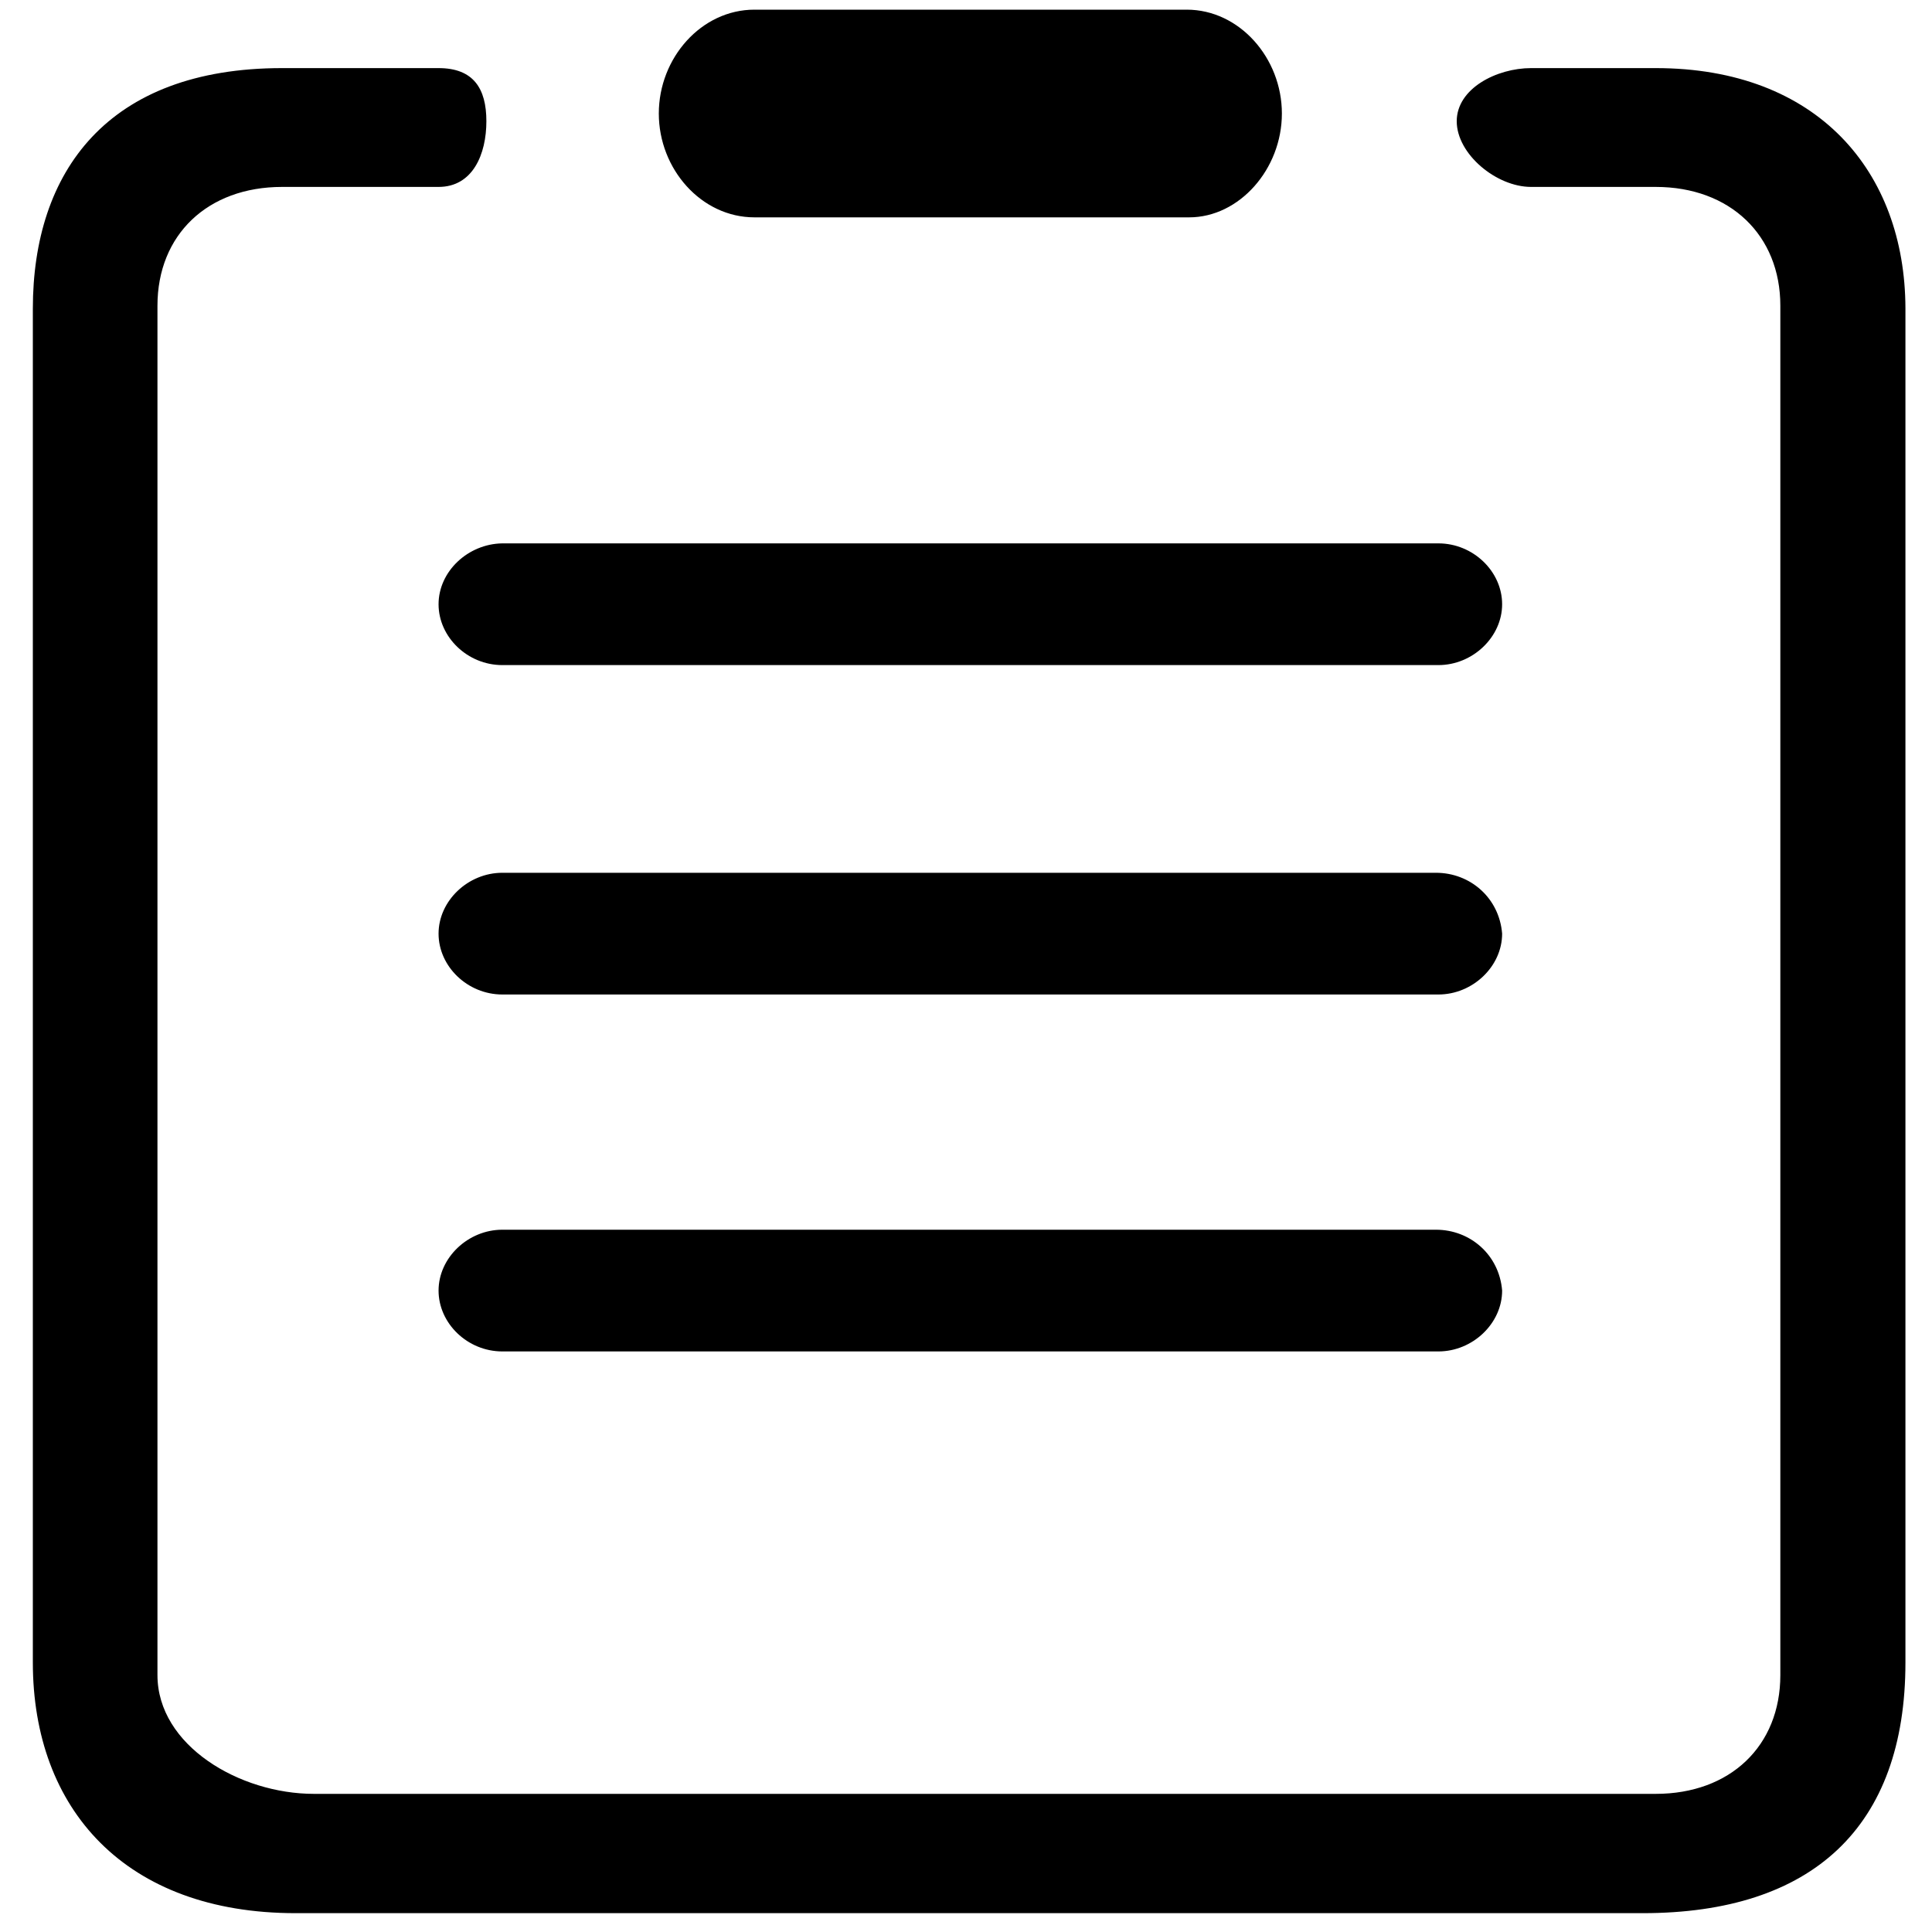 <?xml version="1.0" standalone="no"?><!DOCTYPE svg PUBLIC "-//W3C//DTD SVG 1.1//EN" "http://www.w3.org/Graphics/SVG/1.1/DTD/svg11.dtd"><svg t="1533707461823" class="icon" style="" viewBox="0 0 1024 1024" version="1.1" xmlns="http://www.w3.org/2000/svg" p-id="3530" xmlns:xlink="http://www.w3.org/1999/xlink" width="200" height="200"><defs><style type="text/css"></style></defs><path d="M877.568 36.096H811.52c-18.176 0-39.424 10.752-39.424 28.16s20.992 34.816 39.424 34.816h66.048c39.424 0 66.048 25.6 66.048 62.976v725.76c0 37.632-26.624 62.976-66.048 62.976H166.4c-39.424 0-82.944-25.6-82.944-62.976V162.048c0-37.632 26.624-62.976 66.048-62.976h82.944c18.176 0 25.344-17.408 25.344-34.816s-6.912-28.16-25.344-28.16H149.504c-92.672 0-132.096 55.04-132.096 127.488v717.568c0 77.824 49.152 132.864 139.264 132.864h713.984c89.856 0 139.264-45.568 139.264-132.864V163.328c-0.256-72.448-46.592-127.232-132.352-127.232z m-645.12 284.16c0 17.408 15.36 32.256 33.792 32.256h496.128c18.176 0 33.792-14.848 33.792-32.256s-15.36-32.256-33.792-32.256H266.24c-18.176 0.256-33.792 14.848-33.792 32.256z m528.64 142.336H266.24c-18.176 0-33.792 14.848-33.792 32.256s15.36 32.256 33.792 32.256h496.128c18.176 0 33.792-14.848 33.792-32.256-1.536-18.944-16.896-32.256-35.072-32.256z m0 189.184H266.24c-18.176 0-33.792 14.848-33.792 32.256s15.36 32.256 33.792 32.256h496.128c18.176 0 33.792-14.848 33.792-32.256-1.536-18.944-16.896-32.256-35.072-32.256zM399.872 115.2h230.4c26.624 0 49.152-25.6 49.152-55.04S656.896 5.12 628.992 5.12h-229.12c-28.16 0-50.688 25.6-50.688 55.04S371.712 115.2 399.872 115.2z m0 0" p-id="3531"></path></svg>